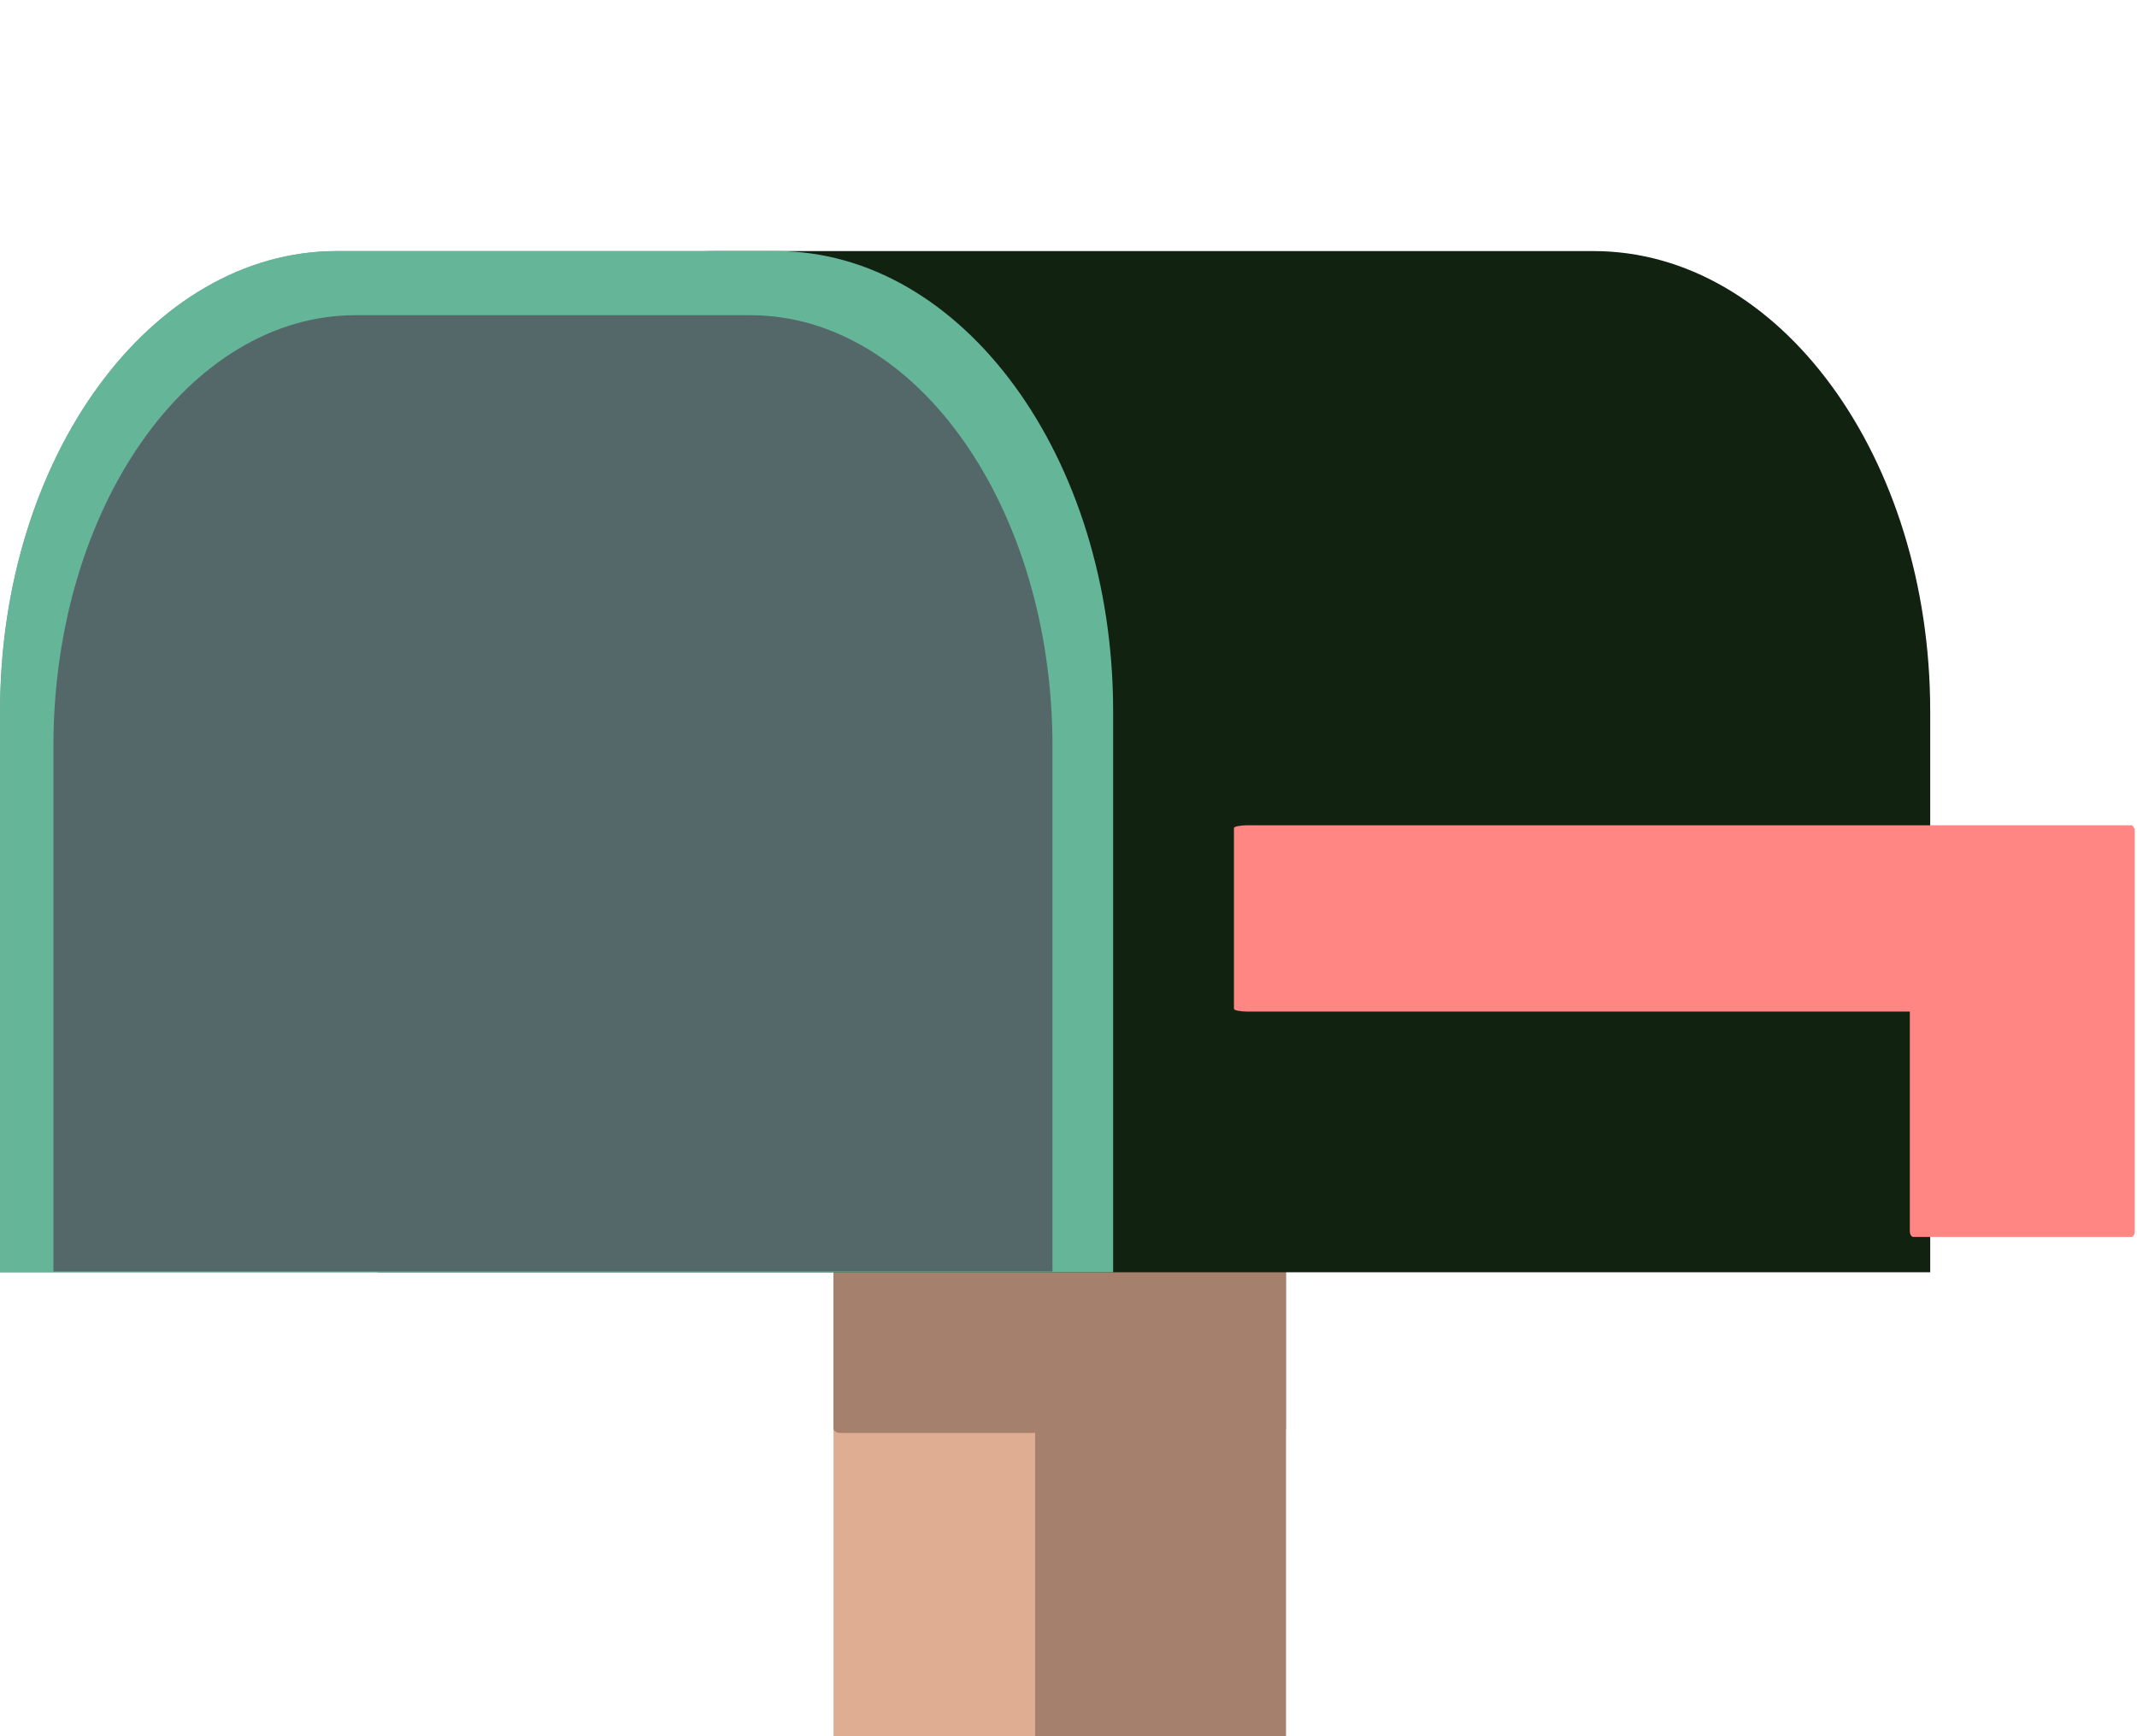 <svg width="400" height="325" viewBox="0 0 400 325" fill="none" xmlns="http://www.w3.org/2000/svg">
<g clip-path="url(#clip0_141_3771)">
<path d="M157.25 376.763H239.463C240.138 376.763 240.707 374.956 240.707 372.856V121.256C240.707 119.144 240.138 117.35 239.463 117.35H157.25C156.875 117.35 156.6 117.756 156.394 118.4L156.381 118.531C156.381 118.531 156.356 118.544 156.344 118.663C156.094 119.508 155.982 120.388 156.013 121.269V372.869C156.013 374.956 156.569 376.763 157.25 376.763Z" fill="#DFAD92"/>
<path d="M194.438 376.763H239.994C240.381 376.763 240.688 374.956 240.688 372.856V121.256C240.688 119.144 240.375 117.35 239.994 117.35H194.444C194.238 117.35 194.081 117.756 193.981 118.4L193.969 118.531C193.969 118.531 193.956 118.544 193.944 118.663C193.803 119.524 193.742 120.396 193.763 121.269V372.869C193.763 374.956 194.063 376.763 194.438 376.763Z" fill="#A4806D"/>
<path d="M157.25 268.231H239.438C240.125 268.231 240.694 267.844 240.694 267.388V212.438C240.694 211.975 240.125 211.575 239.438 211.575H157.238C156.943 211.567 156.654 211.647 156.406 211.806L156.369 211.831L156.319 211.869C156.223 211.928 156.143 212.011 156.088 212.109C156.032 212.208 156.002 212.318 156 212.431V267.381C156 267.85 156.544 268.231 157.238 268.231" fill="#A4806D"/>
<path d="M133.688 47H63.019C28.225 47 0 85.575 0 133.144V238.156H70.669V133.144C70.669 85.575 98.875 47 133.688 47Z" fill="#7C9C9F"/>
<path d="M298.269 47H133.687C98.875 47 70.688 85.575 70.688 133.144V238.156H361.294V133.144C361.294 85.575 333.081 47 298.294 47" fill="#112211"/>
<path d="M145.312 47H63.031C28.231 47 0.031 85.575 0.031 133.144V238.156H208.356V133.144C208.356 85.575 180.144 47 145.356 47" fill="#65B599"/>
<path d="M399.394 154.988C399.419 155.025 399.569 155.038 399.569 155.075V230.469C399.578 230.736 399.518 231.001 399.394 231.238C399.394 231.238 399.369 231.238 399.369 231.25H399.344C399.262 231.406 399.112 231.544 398.937 231.544H358.119C357.756 231.544 357.475 231.031 357.475 230.4V189.356H233.5C232.144 189.356 230.969 189.113 230.969 188.844V155.006C230.969 154.713 232.144 154.481 233.5 154.481H398.937C399.125 154.481 399.294 154.669 399.394 154.925" fill="#FF8682"/>
<path d="M140.426 59H66.567C35.341 59 10 95.116 10 139.668V238H197V139.668C197 95.116 171.683 59 140.426 59Z" fill="#546869"/>
</g>
<defs>
<clipPath id="clip0_141_3771">
<rect width="400" height="325" fill="white"/>
</clipPath>
</defs>
</svg>

